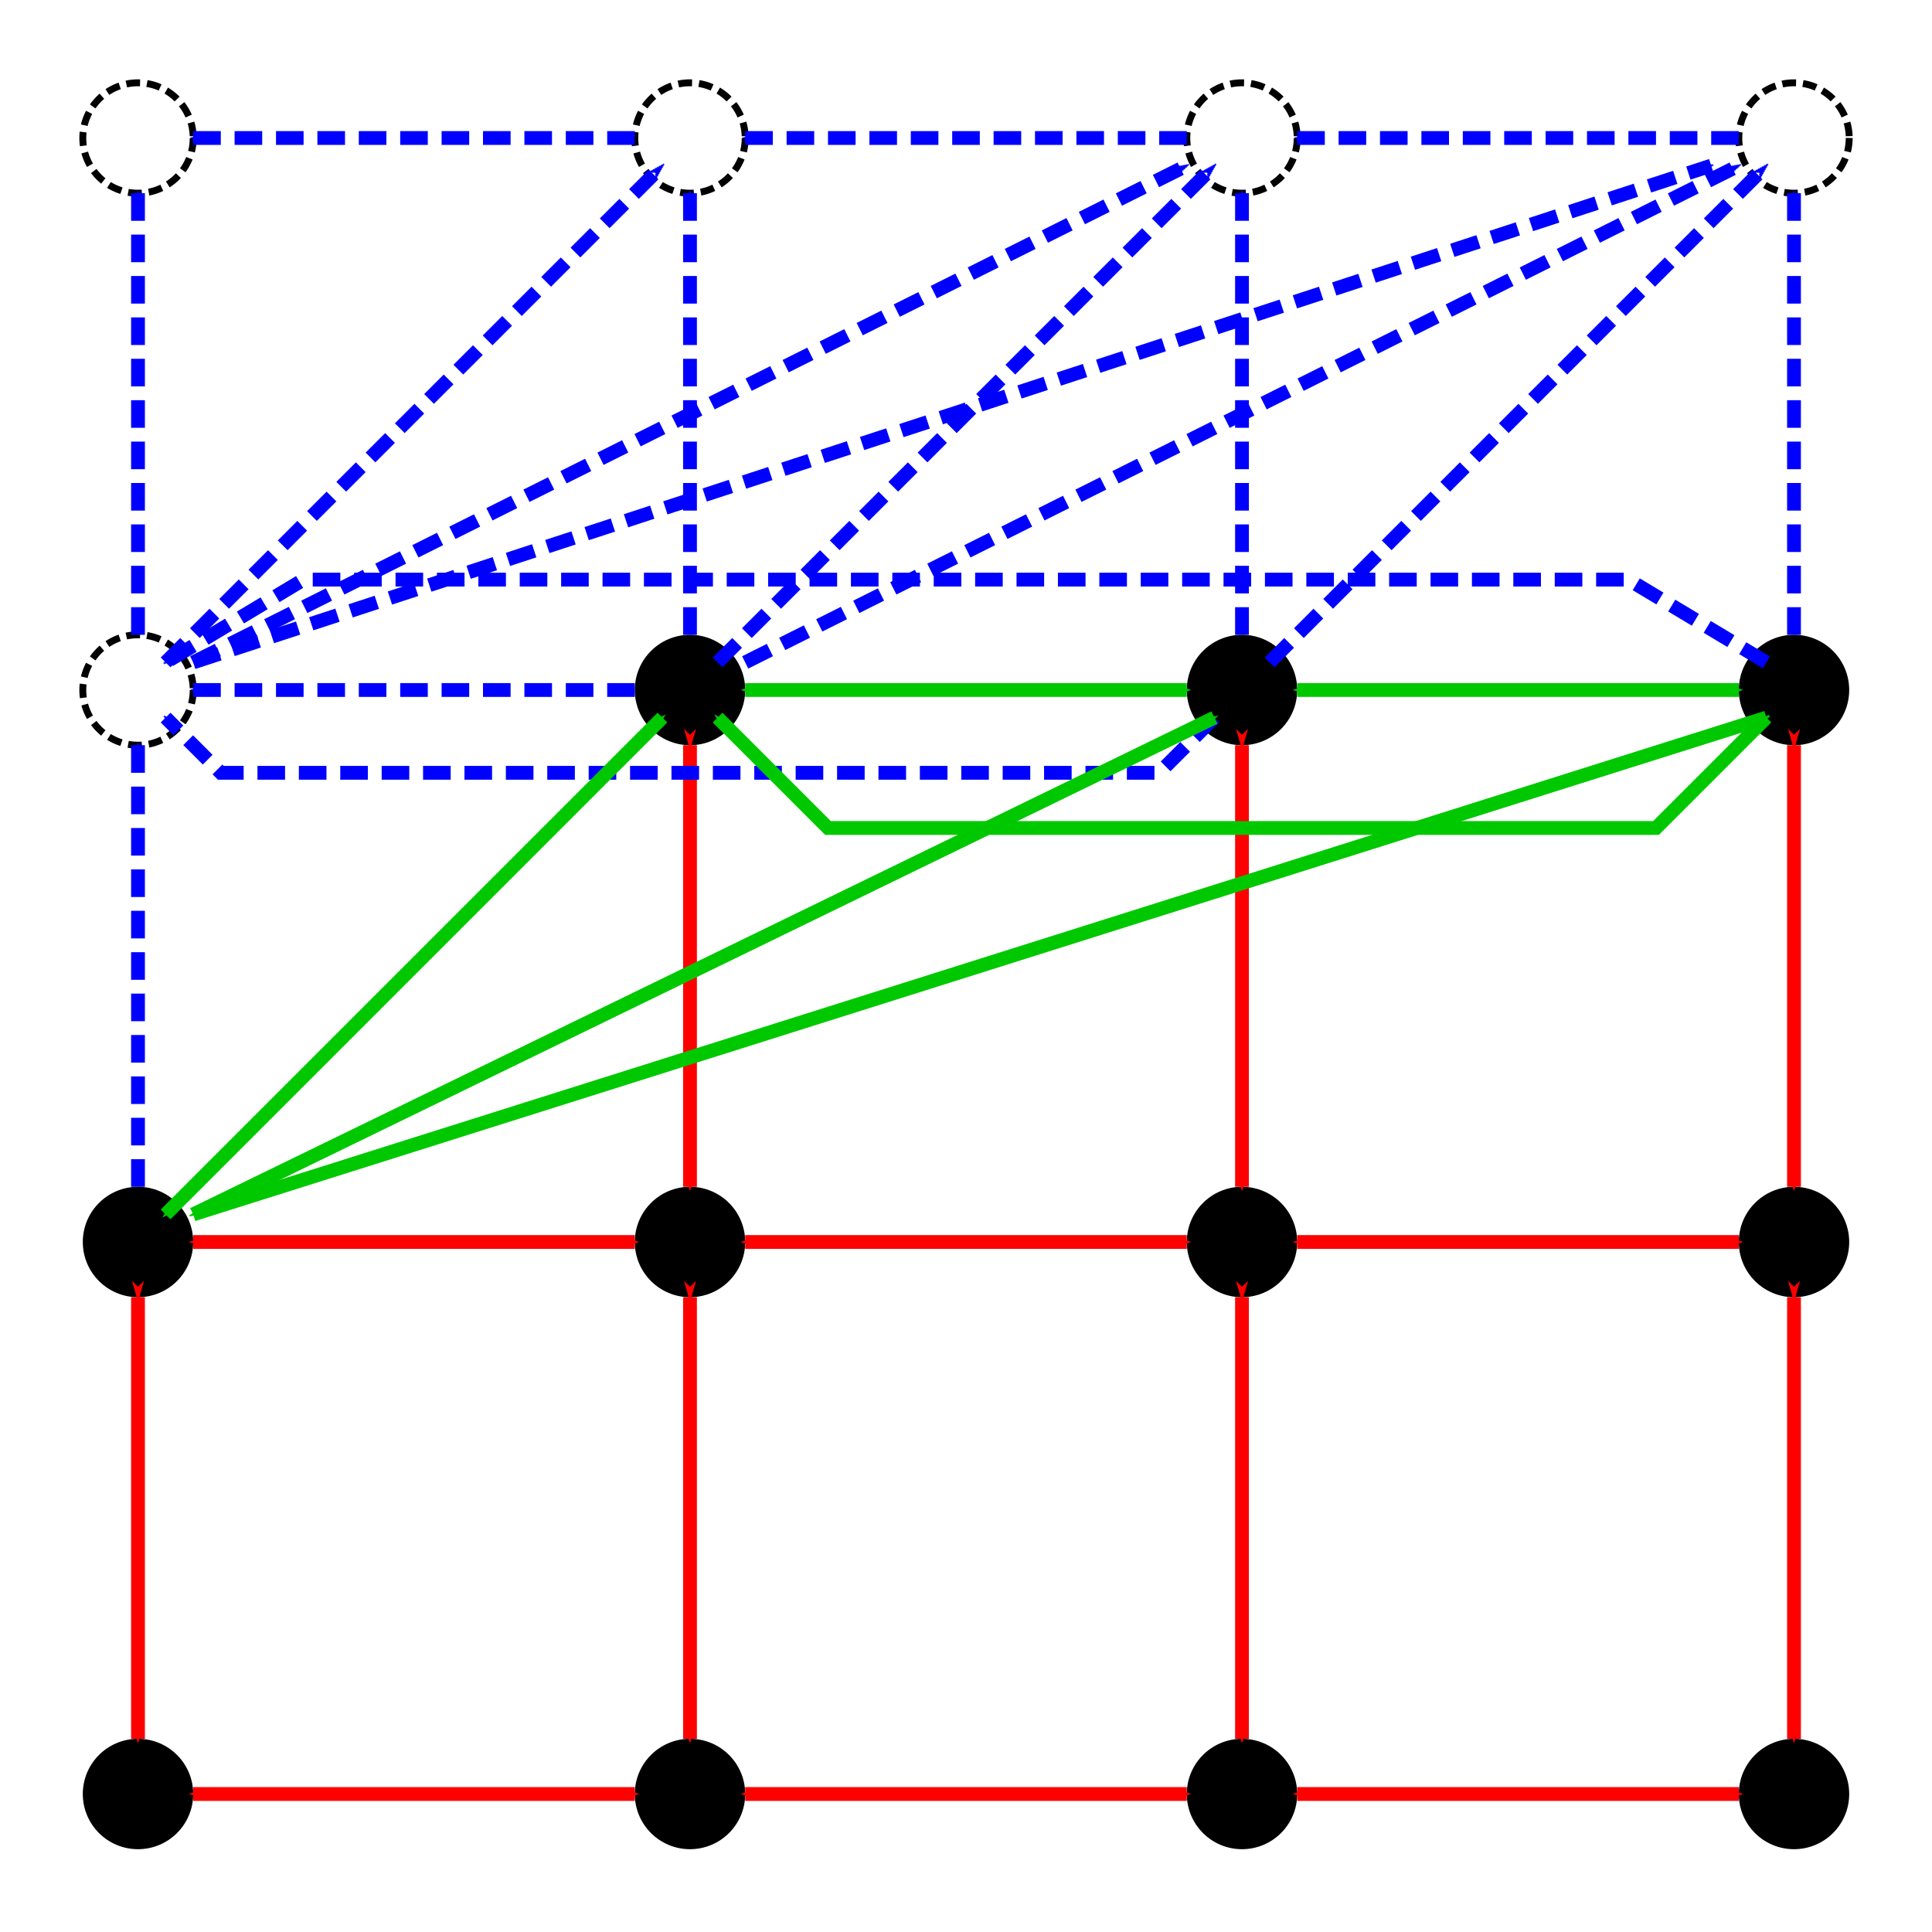 <?xml version="1.0" encoding="UTF-8" standalone="no"?>
<!-- Created with Inkscape (http://www.inkscape.org/) -->

<svg
   xmlns:dc="http://purl.org/dc/elements/1.1/"
   xmlns:cc="http://creativecommons.org/ns#"
   xmlns:rdf="http://www.w3.org/1999/02/22-rdf-syntax-ns#"
   xmlns:svg="http://www.w3.org/2000/svg"
   xmlns="http://www.w3.org/2000/svg"
   xmlns:sodipodi="http://sodipodi.sourceforge.net/DTD/sodipodi-0.dtd"
   xmlns:inkscape="http://www.inkscape.org/namespaces/inkscape"
   width="70mm"
   height="70mm"
   viewBox="0 0 70 70"
   version="1.1"
   id="svg8"
   inkscape:version="0.92.4 (5da689c313, 2019-01-14)"
   sodipodi:docname="example_straight_forwards_elimination_panel_6.svg">
  <defs
     id="defs2">
    <marker
       inkscape:stockid="Arrow1Mstart"
       orient="auto"
       refY="0"
       refX="0"
       id="Arrow1Mstart-502-4-2-7"
       style="overflow:visible"
       inkscape:isstock="true">
      <path
         inkscape:connector-curvature="0"
         id="path926-5-0-6-9"
         d="M 0,0 5,-5 -12.5,0 5,5 Z"
         style="fill:#ff0000;fill-opacity:1;fill-rule:evenodd;stroke:#ff0000;stroke-width:1pt;stroke-opacity:1"
         transform="matrix(0.4,0,0,0.4,4,0)" />
    </marker>
    <marker
       inkscape:stockid="Arrow1Mend"
       orient="auto"
       refY="0"
       refX="0"
       id="marker1280-45-3-6-5"
       style="overflow:visible"
       inkscape:isstock="true">
      <path
         inkscape:connector-curvature="0"
         id="path1278-88-7-2-6"
         d="M 0,0 5,-5 -12.5,0 5,5 Z"
         style="fill:#ff0000;fill-opacity:1;fill-rule:evenodd;stroke:#ff0000;stroke-width:1pt;stroke-opacity:1"
         transform="matrix(-0.4,0,0,-0.4,-4,0)" />
    </marker>
    <marker
       inkscape:stockid="Arrow1Mstart"
       orient="auto"
       refY="0"
       refX="0"
       id="Arrow1Mstart-7-0-5-9-2"
       style="overflow:visible"
       inkscape:isstock="true">
      <path
         inkscape:connector-curvature="0"
         id="path926-4-8-4-5-9"
         d="M 0,0 5,-5 -12.5,0 5,5 Z"
         style="fill:#ff0000;fill-opacity:1;fill-rule:evenodd;stroke:#ff0000;stroke-width:1pt;stroke-opacity:1"
         transform="matrix(0.4,0,0,0.4,4,0)" />
    </marker>
    <marker
       inkscape:stockid="Arrow1Mend"
       orient="auto"
       refY="0"
       refX="0"
       id="marker1280-1-8-0-9-9"
       style="overflow:visible"
       inkscape:isstock="true">
      <path
         inkscape:connector-curvature="0"
         id="path1278-5-9-0-9-6"
         d="M 0,0 5,-5 -12.5,0 5,5 Z"
         style="fill:#ff0000;fill-opacity:1;fill-rule:evenodd;stroke:#ff0000;stroke-width:1pt;stroke-opacity:1"
         transform="matrix(-0.4,0,0,-0.4,-4,0)" />
    </marker>
    <marker
       inkscape:stockid="Arrow1Mstart"
       orient="auto"
       refY="0"
       refX="0"
       id="Arrow1Mstart-9-9-3-3-6"
       style="overflow:visible"
       inkscape:isstock="true">
      <path
         inkscape:connector-curvature="0"
         id="path926-0-2-3-4-4"
         d="M 0,0 5,-5 -12.5,0 5,5 Z"
         style="fill:#ff0000;fill-opacity:1;fill-rule:evenodd;stroke:#ff0000;stroke-width:1pt;stroke-opacity:1"
         transform="matrix(0.4,0,0,0.4,4,0)" />
    </marker>
    <marker
       inkscape:stockid="Arrow1Mend"
       orient="auto"
       refY="0"
       refX="0"
       id="marker1280-9-0-8-1-8"
       style="overflow:visible"
       inkscape:isstock="true">
      <path
         inkscape:connector-curvature="0"
         id="path1278-0-2-4-9-4"
         d="M 0,0 5,-5 -12.5,0 5,5 Z"
         style="fill:#ff0000;fill-opacity:1;fill-rule:evenodd;stroke:#ff0000;stroke-width:1pt;stroke-opacity:1"
         transform="matrix(-0.4,0,0,-0.4,-4,0)" />
    </marker>
    <marker
       inkscape:stockid="Arrow1Mstart"
       orient="auto"
       refY="0"
       refX="0"
       id="Arrow1Mstart-2-0-2-5-2"
       style="overflow:visible"
       inkscape:isstock="true">
      <path
         inkscape:connector-curvature="0"
         id="path926-2-4-1-2-5"
         d="M 0,0 5,-5 -12.5,0 5,5 Z"
         style="fill:#ff0000;fill-opacity:1;fill-rule:evenodd;stroke:#ff0000;stroke-width:1pt;stroke-opacity:1"
         transform="matrix(0.4,0,0,0.4,4,0)" />
    </marker>
    <marker
       inkscape:stockid="Arrow1Mend"
       orient="auto"
       refY="0"
       refX="0"
       id="marker1280-5-7-9-7-6"
       style="overflow:visible"
       inkscape:isstock="true">
      <path
         inkscape:connector-curvature="0"
         id="path1278-2-2-1-2-0"
         d="M 0,0 5,-5 -12.5,0 5,5 Z"
         style="fill:#ff0000;fill-opacity:1;fill-rule:evenodd;stroke:#ff0000;stroke-width:1pt;stroke-opacity:1"
         transform="matrix(-0.4,0,0,-0.4,-4,0)" />
    </marker>
    <marker
       inkscape:stockid="Arrow1Mstart"
       orient="auto"
       refY="0"
       refX="0"
       id="Arrow1Mstart-74-9-2-5-1"
       style="overflow:visible"
       inkscape:isstock="true">
      <path
         inkscape:connector-curvature="0"
         id="path926-8-4-0-1-4"
         d="M 0,0 5,-5 -12.5,0 5,5 Z"
         style="fill:#ff0000;fill-opacity:1;fill-rule:evenodd;stroke:#ff0000;stroke-width:1pt;stroke-opacity:1"
         transform="matrix(0.4,0,0,0.4,4,0)" />
    </marker>
    <marker
       inkscape:stockid="Arrow1Mend"
       orient="auto"
       refY="0"
       refX="0"
       id="marker1280-7-5-2-8-9"
       style="overflow:visible"
       inkscape:isstock="true">
      <path
         inkscape:connector-curvature="0"
         id="path1278-8-6-8-7-8"
         d="M 0,0 5,-5 -12.5,0 5,5 Z"
         style="fill:#ff0000;fill-opacity:1;fill-rule:evenodd;stroke:#ff0000;stroke-width:1pt;stroke-opacity:1"
         transform="matrix(-0.4,0,0,-0.4,-4,0)" />
    </marker>
    <marker
       inkscape:stockid="Arrow1Mstart"
       orient="auto"
       refY="0"
       refX="0"
       id="Arrow1Mstart-21-3-8-0-6"
       style="overflow:visible"
       inkscape:isstock="true">
      <path
         inkscape:connector-curvature="0"
         id="path926-6-8-4-2-9"
         d="M 0,0 5,-5 -12.5,0 5,5 Z"
         style="fill:#ff0000;fill-opacity:1;fill-rule:evenodd;stroke:#ff0000;stroke-width:1pt;stroke-opacity:1"
         transform="matrix(0.4,0,0,0.4,4,0)" />
    </marker>
    <marker
       inkscape:stockid="Arrow1Mend"
       orient="auto"
       refY="0"
       refX="0"
       id="marker1280-4-2-5-7-6"
       style="overflow:visible"
       inkscape:isstock="true">
      <path
         inkscape:connector-curvature="0"
         id="path1278-03-1-2-9-5"
         d="M 0,0 5,-5 -12.5,0 5,5 Z"
         style="fill:#ff0000;fill-opacity:1;fill-rule:evenodd;stroke:#ff0000;stroke-width:1pt;stroke-opacity:1"
         transform="matrix(-0.4,0,0,-0.4,-4,0)" />
    </marker>
    <marker
       inkscape:stockid="Arrow1Mstart"
       orient="auto"
       refY="0"
       refX="0"
       id="Arrow1Mstart-0-7-3-6-7"
       style="overflow:visible"
       inkscape:isstock="true">
      <path
         inkscape:connector-curvature="0"
         id="path926-09-1-5-2-47"
         d="M 0,0 5,-5 -12.5,0 5,5 Z"
         style="fill:#00c800;fill-opacity:1;fill-rule:evenodd;stroke:#00c800;stroke-width:1pt;stroke-opacity:1"
         transform="matrix(0.4,0,0,0.4,4,0)" />
    </marker>
    <marker
       inkscape:stockid="Arrow1Mend"
       orient="auto"
       refY="0"
       refX="0"
       id="marker1280-98-0-7-44-1"
       style="overflow:visible"
       inkscape:isstock="true">
      <path
         inkscape:connector-curvature="0"
         id="path1278-032-2-1-5-4"
         d="M 0,0 5,-5 -12.5,0 5,5 Z"
         style="fill:#0000ff;fill-opacity:1;fill-rule:evenodd;stroke:#0000ff;stroke-width:1pt;stroke-opacity:1"
         transform="matrix(-0.4,0,0,-0.4,-4,0)" />
    </marker>
    <marker
       inkscape:stockid="Arrow1Mstart"
       orient="auto"
       refY="0"
       refX="0"
       id="Arrow1Mstart-1-5-2-9-2"
       style="overflow:visible"
       inkscape:isstock="true">
      <path
         inkscape:connector-curvature="0"
         id="path926-81-4-3-6-2"
         d="M 0,0 5,-5 -12.5,0 5,5 Z"
         style="fill:#00c800;fill-opacity:1;fill-rule:evenodd;stroke:#00c800;stroke-width:1pt;stroke-opacity:1"
         transform="matrix(0.4,0,0,0.4,4,0)" />
    </marker>
    <marker
       inkscape:stockid="Arrow1Mend"
       orient="auto"
       refY="0"
       refX="0"
       id="marker1280-43-5-9-1-3"
       style="overflow:visible"
       inkscape:isstock="true">
      <path
         inkscape:connector-curvature="0"
         id="path1278-54-3-2-1-3"
         d="M 0,0 5,-5 -12.5,0 5,5 Z"
         style="fill:#00c800;fill-opacity:1;fill-rule:evenodd;stroke:#00c800;stroke-width:1pt;stroke-opacity:1"
         transform="matrix(-0.4,0,0,-0.4,-4,0)" />
    </marker>
    <marker
       inkscape:stockid="Arrow1Mstart"
       orient="auto"
       refY="0"
       refX="0"
       id="Arrow1Mstart-5-4-4-2-9"
       style="overflow:visible"
       inkscape:isstock="true">
      <path
         inkscape:connector-curvature="0"
         id="path926-48-9-1-9-3"
         d="M 0,0 5,-5 -12.5,0 5,5 Z"
         style="fill:#00c800;fill-opacity:1;fill-rule:evenodd;stroke:#00c800;stroke-width:1pt;stroke-opacity:1"
         transform="matrix(0.4,0,0,0.4,4,0)" />
    </marker>
    <marker
       inkscape:stockid="Arrow1Mend"
       orient="auto"
       refY="0"
       refX="0"
       id="marker1280-0-9-1-7-7"
       style="overflow:visible"
       inkscape:isstock="true">
      <path
         inkscape:connector-curvature="0"
         id="path1278-09-5-5-1-1"
         d="M 0,0 5,-5 -12.5,0 5,5 Z"
         style="fill:#00c800;fill-opacity:1;fill-rule:evenodd;stroke:#00c800;stroke-width:1pt;stroke-opacity:1"
         transform="matrix(-0.4,0,0,-0.4,-4,0)" />
    </marker>
    <marker
       inkscape:stockid="Arrow1Mend"
       orient="auto"
       refY="0"
       refX="0"
       id="marker10247-2-8-2"
       style="overflow:visible"
       inkscape:isstock="true">
      <path
         inkscape:connector-curvature="0"
         id="path10245-0-4-2"
         d="M 0,0 5,-5 -12.5,0 5,5 Z"
         style="fill:#0000ff;fill-opacity:1;fill-rule:evenodd;stroke:#0000ff;stroke-width:1pt;stroke-opacity:1"
         transform="matrix(-0.4,0,0,-0.4,-4,0)" />
    </marker>
    <marker
       inkscape:stockid="Arrow1Mend"
       orient="auto"
       refY="0"
       refX="0"
       id="marker1280-41-4-9-0-0"
       style="overflow:visible"
       inkscape:isstock="true">
      <path
         inkscape:connector-curvature="0"
         id="path1278-86-4-0-4-3"
         d="M 0,0 5,-5 -12.5,0 5,5 Z"
         style="fill:#0000ff;fill-opacity:1;fill-rule:evenodd;stroke:#0000ff;stroke-width:1pt;stroke-opacity:1"
         transform="matrix(-0.4,0,0,-0.4,-4,0)" />
    </marker>
    <marker
       inkscape:stockid="Arrow1Mend"
       orient="auto"
       refY="0"
       refX="0"
       id="marker1280-90-8-1-5-7"
       style="overflow:visible"
       inkscape:isstock="true">
      <path
         inkscape:connector-curvature="0"
         id="path1278-27-5-7-3-7"
         d="M 0,0 5,-5 -12.5,0 5,5 Z"
         style="fill:#0000ff;fill-opacity:1;fill-rule:evenodd;stroke:#0000ff;stroke-width:1pt;stroke-opacity:1"
         transform="matrix(-0.4,0,0,-0.4,-4,0)" />
    </marker>
    <marker
       inkscape:stockid="Arrow1Mstart"
       orient="auto"
       refY="0"
       refX="0"
       id="Arrow1Mstart-97-19-6-8-2"
       style="overflow:visible"
       inkscape:isstock="true">
      <path
         inkscape:connector-curvature="0"
         id="path926-24-783-7-6-8"
         d="M 0,0 5,-5 -12.5,0 5,5 Z"
         style="fill:#ff0000;fill-opacity:1;fill-rule:evenodd;stroke:#ff0000;stroke-width:1pt;stroke-opacity:1"
         transform="matrix(0.4,0,0,0.4,4,0)" />
    </marker>
    <marker
       inkscape:stockid="Arrow1Mend"
       orient="auto"
       refY="0"
       refX="0"
       id="marker1280-8-442-6-4-1"
       style="overflow:visible"
       inkscape:isstock="true">
      <path
         inkscape:connector-curvature="0"
         id="path1278-4-85-6-2-8"
         d="M 0,0 5,-5 -12.5,0 5,5 Z"
         style="fill:#ff0000;fill-opacity:1;fill-rule:evenodd;stroke:#ff0000;stroke-width:1pt;stroke-opacity:1"
         transform="matrix(-0.4,0,0,-0.4,-4,0)" />
    </marker>
    <marker
       inkscape:stockid="Arrow1Mstart"
       orient="auto"
       refY="0"
       refX="0"
       id="Arrow1Mstart-97-4-1-0-5-6"
       style="overflow:visible"
       inkscape:isstock="true">
      <path
         inkscape:connector-curvature="0"
         id="path926-24-3-5-5-7-3"
         d="M 0,0 5,-5 -12.5,0 5,5 Z"
         style="fill:#ff0000;fill-opacity:1;fill-rule:evenodd;stroke:#ff0000;stroke-width:1pt;stroke-opacity:1"
         transform="matrix(0.4,0,0,0.4,4,0)" />
    </marker>
    <marker
       inkscape:stockid="Arrow1Mend"
       orient="auto"
       refY="0"
       refX="0"
       id="marker1280-8-1-9-6-2-7"
       style="overflow:visible"
       inkscape:isstock="true">
      <path
         inkscape:connector-curvature="0"
         id="path1278-4-1-5-1-8-4"
         d="M 0,0 5,-5 -12.5,0 5,5 Z"
         style="fill:#ff0000;fill-opacity:1;fill-rule:evenodd;stroke:#ff0000;stroke-width:1pt;stroke-opacity:1"
         transform="matrix(-0.4,0,0,-0.4,-4,0)" />
    </marker>
    <marker
       inkscape:stockid="Arrow1Mstart"
       orient="auto"
       refY="0"
       refX="0"
       id="Arrow1Mstart-97-0-0-2-9-1"
       style="overflow:visible"
       inkscape:isstock="true">
      <path
         inkscape:connector-curvature="0"
         id="path926-24-8-0-9-7-6"
         d="M 0,0 5,-5 -12.5,0 5,5 Z"
         style="fill:#ff0000;fill-opacity:1;fill-rule:evenodd;stroke:#ff0000;stroke-width:1pt;stroke-opacity:1"
         transform="matrix(0.4,0,0,0.4,4,0)" />
    </marker>
    <marker
       inkscape:stockid="Arrow1Mend"
       orient="auto"
       refY="0"
       refX="0"
       id="marker1280-8-0-1-0-1-1"
       style="overflow:visible"
       inkscape:isstock="true">
      <path
         inkscape:connector-curvature="0"
         id="path1278-4-8-7-5-3-8"
         d="M 0,0 5,-5 -12.5,0 5,5 Z"
         style="fill:#ff0000;fill-opacity:1;fill-rule:evenodd;stroke:#ff0000;stroke-width:1pt;stroke-opacity:1"
         transform="matrix(-0.4,0,0,-0.4,-4,0)" />
    </marker>
    <marker
       inkscape:stockid="Arrow1Mstart"
       orient="auto"
       refY="0"
       refX="0"
       id="Arrow1Mstart-97-6-5-7-0-6"
       style="overflow:visible"
       inkscape:isstock="true">
      <path
         inkscape:connector-curvature="0"
         id="path926-24-4-9-4-5-1"
         d="M 0,0 5,-5 -12.5,0 5,5 Z"
         style="fill:#ff0000;fill-opacity:1;fill-rule:evenodd;stroke:#ff0000;stroke-width:1pt;stroke-opacity:1"
         transform="matrix(0.4,0,0,0.4,4,0)" />
    </marker>
    <marker
       inkscape:stockid="Arrow1Mend"
       orient="auto"
       refY="0"
       refX="0"
       id="marker1280-8-9-3-6-6-1"
       style="overflow:visible"
       inkscape:isstock="true">
      <path
         inkscape:connector-curvature="0"
         id="path1278-4-3-9-5-6-3"
         d="M 0,0 5,-5 -12.5,0 5,5 Z"
         style="fill:#ff0000;fill-opacity:1;fill-rule:evenodd;stroke:#ff0000;stroke-width:1pt;stroke-opacity:1"
         transform="matrix(-0.4,0,0,-0.4,-4,0)" />
    </marker>
    <marker
       inkscape:stockid="Arrow1Mstart"
       orient="auto"
       refY="0"
       refX="0"
       id="Arrow1Mstart-97-46-0-6-0-5"
       style="overflow:visible"
       inkscape:isstock="true">
      <path
         inkscape:connector-curvature="0"
         id="path926-24-47-5-2-0-1"
         d="M 0,0 5,-5 -12.5,0 5,5 Z"
         style="fill:#ff0000;fill-opacity:1;fill-rule:evenodd;stroke:#ff0000;stroke-width:1pt;stroke-opacity:1"
         transform="matrix(0.4,0,0,0.4,4,0)" />
    </marker>
    <marker
       inkscape:stockid="Arrow1Mend"
       orient="auto"
       refY="0"
       refX="0"
       id="marker1280-8-18-0-7-2-1"
       style="overflow:visible"
       inkscape:isstock="true">
      <path
         inkscape:connector-curvature="0"
         id="path1278-4-0-5-0-5-5"
         d="M 0,0 5,-5 -12.5,0 5,5 Z"
         style="fill:#0000ff;fill-opacity:1;fill-rule:evenodd;stroke:#0000ff;stroke-width:1pt;stroke-opacity:1"
         transform="matrix(-0.4,0,0,-0.4,-4,0)" />
    </marker>
    <marker
       inkscape:stockid="Arrow1Mstart"
       orient="auto"
       refY="0"
       refX="0"
       id="Arrow1Mstart-97-3-5-1-1-3"
       style="overflow:visible"
       inkscape:isstock="true">
      <path
         inkscape:connector-curvature="0"
         id="path926-24-2-1-1-2-9"
         d="M 0,0 5,-5 -12.5,0 5,5 Z"
         style="fill:#ff0000;fill-opacity:1;fill-rule:evenodd;stroke:#ff0000;stroke-width:1pt;stroke-opacity:1"
         transform="matrix(0.4,0,0,0.4,4,0)" />
    </marker>
    <marker
       inkscape:stockid="Arrow1Mend"
       orient="auto"
       refY="0"
       refX="0"
       id="marker1280-8-6-9-6-9-1"
       style="overflow:visible"
       inkscape:isstock="true">
      <path
         inkscape:connector-curvature="0"
         id="path1278-4-05-4-2-8-9"
         d="M 0,0 5,-5 -12.5,0 5,5 Z"
         style="fill:#ff0000;fill-opacity:1;fill-rule:evenodd;stroke:#ff0000;stroke-width:1pt;stroke-opacity:1"
         transform="matrix(-0.4,0,0,-0.4,-4,0)" />
    </marker>
    <marker
       inkscape:stockid="Arrow1Mstart"
       orient="auto"
       refY="0"
       refX="0"
       id="Arrow1Mstart-97-2-9-7-3-2"
       style="overflow:visible"
       inkscape:isstock="true">
      <path
         inkscape:connector-curvature="0"
         id="path926-24-7-4-1-5-5"
         d="M 0,0 5,-5 -12.5,0 5,5 Z"
         style="fill:#ff0000;fill-opacity:1;fill-rule:evenodd;stroke:#ff0000;stroke-width:1pt;stroke-opacity:1"
         transform="matrix(0.4,0,0,0.4,4,0)" />
    </marker>
    <marker
       inkscape:stockid="Arrow1Mend"
       orient="auto"
       refY="0"
       refX="0"
       id="marker1280-8-4-3-4-6-4"
       style="overflow:visible"
       inkscape:isstock="true">
      <path
         inkscape:connector-curvature="0"
         id="path1278-4-2-8-5-6-1"
         d="M 0,0 5,-5 -12.5,0 5,5 Z"
         style="fill:#ff0000;fill-opacity:1;fill-rule:evenodd;stroke:#ff0000;stroke-width:1pt;stroke-opacity:1"
         transform="matrix(-0.4,0,0,-0.4,-4,0)" />
    </marker>
    <marker
       inkscape:stockid="Arrow1Mstart"
       orient="auto"
       refY="0"
       refX="0"
       id="Arrow1Mstart-97-1-4-0-7-7"
       style="overflow:visible"
       inkscape:isstock="true">
      <path
         inkscape:connector-curvature="0"
         id="path926-24-5-2-4-2-6"
         d="M 0,0 5,-5 -12.5,0 5,5 Z"
         style="fill:#ff0000;fill-opacity:1;fill-rule:evenodd;stroke:#ff0000;stroke-width:1pt;stroke-opacity:1"
         transform="matrix(0.4,0,0,0.4,4,0)" />
    </marker>
    <marker
       inkscape:stockid="Arrow1Mend"
       orient="auto"
       refY="0"
       refX="0"
       id="marker1280-8-48-2-1-7-9"
       style="overflow:visible"
       inkscape:isstock="true">
      <path
         inkscape:connector-curvature="0"
         id="path1278-4-13-9-1-8-5"
         d="M 0,0 5,-5 -12.5,0 5,5 Z"
         style="fill:#ff0000;fill-opacity:1;fill-rule:evenodd;stroke:#ff0000;stroke-width:1pt;stroke-opacity:1"
         transform="matrix(-0.4,0,0,-0.4,-4,0)" />
    </marker>
    <marker
       inkscape:stockid="Arrow1Mend"
       orient="auto"
       refY="0"
       refX="0"
       id="marker1280-8-186-2-4-5-8"
       style="overflow:visible"
       inkscape:isstock="true">
      <path
         inkscape:connector-curvature="0"
         id="path1278-4-5-6-8-4-6"
         d="M 0,0 5,-5 -12.5,0 5,5 Z"
         style="fill:#0000ff;fill-opacity:1;fill-rule:evenodd;stroke:#0000ff;stroke-width:1pt;stroke-opacity:1"
         transform="matrix(-0.4,0,0,-0.4,-4,0)" />
    </marker>
    <marker
       inkscape:stockid="Arrow1Mend"
       orient="auto"
       refY="0"
       refX="0"
       id="marker1280-8-44-8-1-1-2"
       style="overflow:visible"
       inkscape:isstock="true">
      <path
         inkscape:connector-curvature="0"
         id="path1278-4-4-1-6-6-9"
         d="M 0,0 5,-5 -12.5,0 5,5 Z"
         style="fill:#0100ff;fill-opacity:1;fill-rule:evenodd;stroke:#0100ff;stroke-width:1pt;stroke-opacity:1"
         transform="matrix(-0.4,0,0,-0.4,-4,0)" />
    </marker>
    <marker
       inkscape:stockid="Arrow1Mend"
       orient="auto"
       refY="0"
       refX="0"
       id="marker1280-8-15-1-9-4-1"
       style="overflow:visible"
       inkscape:isstock="true">
      <path
         inkscape:connector-curvature="0"
         id="path1278-4-130-5-2-0-6"
         d="M 0,0 5,-5 -12.5,0 5,5 Z"
         style="fill:#0000ff;fill-opacity:1;fill-rule:evenodd;stroke:#0000ff;stroke-width:1pt;stroke-opacity:1"
         transform="matrix(-0.4,0,0,-0.4,-4,0)" />
    </marker>
    <marker
       inkscape:isstock="true"
       style="overflow:visible"
       id="marker9589-8-5-2"
       refX="0"
       refY="0"
       orient="auto"
       inkscape:stockid="Arrow1Mend"
       inkscape:collect="always">
      <path
         inkscape:connector-curvature="0"
         transform="matrix(-0.4,0,0,-0.4,-4,0)"
         style="fill:#0000ff;fill-opacity:1;fill-rule:evenodd;stroke:#0000ff;stroke-width:1pt;stroke-opacity:1"
         d="M 0,0 5,-5 -12.5,0 5,5 Z"
         id="path9587-5-4-9" />
    </marker>
    <marker
       inkscape:stockid="Arrow1Mend"
       orient="auto"
       refY="0"
       refX="0"
       id="Arrow1Mend-6-9-5"
       style="overflow:visible"
       inkscape:isstock="true">
      <path
         inkscape:connector-curvature="0"
         id="path929-3-8-2"
         d="M 0,0 5,-5 -12.5,0 5,5 Z"
         style="fill:#0000ff;fill-opacity:1;fill-rule:evenodd;stroke:#0000ff;stroke-width:1pt;stroke-opacity:1"
         transform="matrix(-0.4,0,0,-0.4,-4,0)" />
    </marker>
    <marker
       inkscape:stockid="Arrow1Mend"
       orient="auto"
       refY="0"
       refX="0"
       id="marker1280-98-0-7-4-8-4"
       style="overflow:visible"
       inkscape:isstock="true">
      <path
         inkscape:connector-curvature="0"
         id="path1278-032-2-1-4-2-3"
         d="M 0,0 5,-5 -12.5,0 5,5 Z"
         style="fill:#0000ff;fill-opacity:1;fill-rule:evenodd;stroke:#0000ff;stroke-width:1pt;stroke-opacity:1"
         transform="matrix(-0.4,0,0,-0.4,-4,0)" />
    </marker>
    <marker
       inkscape:stockid="Arrow1Mend"
       orient="auto"
       refY="0"
       refX="0"
       id="marker1280-98-0-7-47-2-3"
       style="overflow:visible"
       inkscape:isstock="true">
      <path
         inkscape:connector-curvature="0"
         id="path1278-032-2-1-2-6-7"
         d="M 0,0 5,-5 -12.5,0 5,5 Z"
         style="fill:#0000ff;fill-opacity:1;fill-rule:evenodd;stroke:#0000ff;stroke-width:1pt;stroke-opacity:1"
         transform="matrix(-0.4,0,0,-0.4,-4,0)" />
    </marker>
    <marker
       inkscape:stockid="Arrow1Mend"
       orient="auto"
       refY="0"
       refX="0"
       id="marker1280-98-0-7-44-8-1"
       style="overflow:visible"
       inkscape:isstock="true">
      <path
         inkscape:connector-curvature="0"
         id="path1278-032-2-1-5-7-9"
         d="M 0,0 5,-5 -12.5,0 5,5 Z"
         style="fill:#0000ff;fill-opacity:1;fill-rule:evenodd;stroke:#0000ff;stroke-width:1pt;stroke-opacity:1"
         transform="matrix(-0.4,0,0,-0.4,-4,0)" />
    </marker>
    <marker
       inkscape:stockid="Arrow1Mend"
       orient="auto"
       refY="0"
       refX="0"
       id="marker1280-98-0-7-44-4-6"
       style="overflow:visible"
       inkscape:isstock="true">
      <path
         inkscape:connector-curvature="0"
         id="path1278-032-2-1-5-2-4"
         d="M 0,0 5,-5 -12.5,0 5,5 Z"
         style="fill:#0000ff;fill-opacity:1;fill-rule:evenodd;stroke:#0000ff;stroke-width:1pt;stroke-opacity:1"
         transform="matrix(-0.4,0,0,-0.4,-4,0)" />
    </marker>
    <marker
       inkscape:stockid="Arrow1Mend"
       orient="auto"
       refY="0"
       refX="0"
       id="marker1280-98-0-7-44-4-0-1"
       style="overflow:visible"
       inkscape:isstock="true">
      <path
         inkscape:connector-curvature="0"
         id="path1278-032-2-1-5-2-8-5"
         d="M 0,0 5,-5 -12.5,0 5,5 Z"
         style="fill:#0000ff;fill-opacity:1;fill-rule:evenodd;stroke:#0000ff;stroke-width:1pt;stroke-opacity:1"
         transform="matrix(-0.4,0,0,-0.4,-4,0)" />
    </marker>
    <marker
       inkscape:stockid="Arrow1Mstart"
       orient="auto"
       refY="0"
       refX="0"
       id="Arrow1Mstart-0-7-3-6-4-0-7"
       style="overflow:visible"
       inkscape:isstock="true">
      <path
         inkscape:connector-curvature="0"
         id="path926-09-1-5-2-4-5-3"
         d="M 0,0 5,-5 -12.5,0 5,5 Z"
         style="fill:#0000ff;fill-opacity:1;fill-rule:evenodd;stroke:#0000ff;stroke-width:1pt;stroke-opacity:1"
         transform="matrix(0.4,0,0,0.4,4,0)" />
    </marker>
    <marker
       inkscape:stockid="Arrow1Mend"
       orient="auto"
       refY="0"
       refX="0"
       id="marker1280-98-0-7-44-4-3-9"
       style="overflow:visible"
       inkscape:isstock="true">
      <path
         inkscape:connector-curvature="0"
         id="path1278-032-2-1-5-2-0-2"
         d="M 0,0 5,-5 -12.5,0 5,5 Z"
         style="fill:#0000ff;fill-opacity:1;fill-rule:evenodd;stroke:#0000ff;stroke-width:1pt;stroke-opacity:1"
         transform="matrix(-0.4,0,0,-0.4,-4,0)" />
    </marker>
    <marker
       inkscape:stockid="Arrow1Mstart"
       orient="auto"
       refY="0"
       refX="0"
       id="Arrow1Mstart-0-7-3-6-4-0-7-4"
       style="overflow:visible"
       inkscape:isstock="true">
      <path
         inkscape:connector-curvature="0"
         id="path926-09-1-5-2-4-5-3-9"
         d="M 0,0 5,-5 -12.5,0 5,5 Z"
         style="fill:#00c800;fill-opacity:1;fill-rule:evenodd;stroke:#00c800;stroke-width:1pt;stroke-opacity:1"
         transform="matrix(0.4,0,0,0.4,4,0)" />
    </marker>
    <marker
       inkscape:stockid="Arrow1Mend"
       orient="auto"
       refY="0"
       refX="0"
       id="marker1280-98-0-7-44-4-3-9-3"
       style="overflow:visible"
       inkscape:isstock="true">
      <path
         inkscape:connector-curvature="0"
         id="path1278-032-2-1-5-2-0-2-8"
         d="M 0,0 5,-5 -12.5,0 5,5 Z"
         style="fill:#00c800;fill-opacity:1;fill-rule:evenodd;stroke:#00c800;stroke-width:1pt;stroke-opacity:1"
         transform="matrix(-0.4,0,0,-0.4,-4,0)" />
    </marker>
    <marker
       inkscape:stockid="Arrow1Mstart"
       orient="auto"
       refY="0"
       refX="0"
       id="Arrow1Mstart-0-7-3-6-4-0-7-1"
       style="overflow:visible"
       inkscape:isstock="true">
      <path
         inkscape:connector-curvature="0"
         id="path926-09-1-5-2-4-5-3-7"
         d="M 0,0 5,-5 -12.5,0 5,5 Z"
         style="fill:#00c800;fill-opacity:1;fill-rule:evenodd;stroke:#00c800;stroke-width:1pt;stroke-opacity:1"
         transform="matrix(0.4,0,0,0.4,4,0)" />
    </marker>
    <marker
       inkscape:stockid="Arrow1Mend"
       orient="auto"
       refY="0"
       refX="0"
       id="marker1280-98-0-7-44-4-3-9-5"
       style="overflow:visible"
       inkscape:isstock="true">
      <path
         inkscape:connector-curvature="0"
         id="path1278-032-2-1-5-2-0-2-7"
         d="M 0,0 5,-5 -12.5,0 5,5 Z"
         style="fill:#0000ff;fill-opacity:1;fill-rule:evenodd;stroke:#0000ff;stroke-width:1pt;stroke-opacity:1"
         transform="matrix(-0.4,0,0,-0.4,-4,0)" />
    </marker>
    <marker
       inkscape:stockid="Arrow1Mstart"
       orient="auto"
       refY="0"
       refX="0"
       id="Arrow1Mstart-1-5-2-9-2-8"
       style="overflow:visible"
       inkscape:isstock="true">
      <path
         inkscape:connector-curvature="0"
         id="path926-81-4-3-6-2-7"
         d="M 0,0 5,-5 -12.5,0 5,5 Z"
         style="fill:#00c800;fill-opacity:1;fill-rule:evenodd;stroke:#00c800;stroke-width:1pt;stroke-opacity:1"
         transform="matrix(0.4,0,0,0.4,4,0)" />
    </marker>
    <marker
       inkscape:stockid="Arrow1Mend"
       orient="auto"
       refY="0"
       refX="0"
       id="marker1280-43-5-9-1-3-9"
       style="overflow:visible"
       inkscape:isstock="true">
      <path
         inkscape:connector-curvature="0"
         id="path1278-54-3-2-1-3-0"
         d="M 0,0 5,-5 -12.5,0 5,5 Z"
         style="fill:#00c800;fill-opacity:1;fill-rule:evenodd;stroke:#00c800;stroke-width:1pt;stroke-opacity:1"
         transform="matrix(-0.4,0,0,-0.4,-4,0)" />
    </marker>
    <marker
       inkscape:stockid="Arrow1Mstart"
       orient="auto"
       refY="0"
       refX="0"
       id="Arrow1Mstart-1-5-2-9-2-4"
       style="overflow:visible"
       inkscape:isstock="true">
      <path
         inkscape:connector-curvature="0"
         id="path926-81-4-3-6-2-6"
         d="M 0,0 5,-5 -12.5,0 5,5 Z"
         style="fill:#00c800;fill-opacity:1;fill-rule:evenodd;stroke:#00c800;stroke-width:1pt;stroke-opacity:1"
         transform="matrix(0.4,0,0,0.4,4,0)" />
    </marker>
    <marker
       inkscape:stockid="Arrow1Mend"
       orient="auto"
       refY="0"
       refX="0"
       id="marker1280-43-5-9-1-3-0"
       style="overflow:visible"
       inkscape:isstock="true">
      <path
         inkscape:connector-curvature="0"
         id="path1278-54-3-2-1-3-5"
         d="M 0,0 5,-5 -12.5,0 5,5 Z"
         style="fill:#00c800;fill-opacity:1;fill-rule:evenodd;stroke:#00c800;stroke-width:1pt;stroke-opacity:1"
         transform="matrix(-0.4,0,0,-0.4,-4,0)" />
    </marker>
    <marker
       inkscape:stockid="Arrow1Mstart"
       orient="auto"
       refY="0"
       refX="0"
       id="Arrow1Mstart-1-5-2-9-2-7"
       style="overflow:visible"
       inkscape:isstock="true">
      <path
         inkscape:connector-curvature="0"
         id="path926-81-4-3-6-2-79"
         d="M 0,0 5,-5 -12.5,0 5,5 Z"
         style="fill:#00c800;fill-opacity:1;fill-rule:evenodd;stroke:#00c800;stroke-width:1pt;stroke-opacity:1"
         transform="matrix(0.4,0,0,0.4,4,0)" />
    </marker>
    <marker
       inkscape:stockid="Arrow1Mend"
       orient="auto"
       refY="0"
       refX="0"
       id="marker1280-43-5-9-1-3-2"
       style="overflow:visible"
       inkscape:isstock="true">
      <path
         inkscape:connector-curvature="0"
         id="path1278-54-3-2-1-3-2"
         d="M 0,0 5,-5 -12.5,0 5,5 Z"
         style="fill:#00c800;fill-opacity:1;fill-rule:evenodd;stroke:#00c800;stroke-width:1pt;stroke-opacity:1"
         transform="matrix(-0.4,0,0,-0.4,-4,0)" />
    </marker>
  </defs>
  <sodipodi:namedview
     id="base"
     pagecolor="#ffffff"
     bordercolor="#666666"
     borderopacity="1.0"
     inkscape:pageopacity="0.0"
     inkscape:pageshadow="2"
     inkscape:zoom="1.4"
     inkscape:cx="107.25686"
     inkscape:cy="183.37198"
     inkscape:document-units="mm"
     inkscape:current-layer="layer1"
     showgrid="true"
     inkscape:window-width="1920"
     inkscape:window-height="1017"
     inkscape:window-x="-8"
     inkscape:window-y="-8"
     inkscape:window-maximized="1">
    <inkscape:grid
       type="xygrid"
       id="grid815"
       units="mm"
       spacingx="1"
       spacingy="1" />
  </sodipodi:namedview>
  <g
     inkscape:label="Layer 1"
     inkscape:groupmode="layer"
     id="layer1"
     transform="translate(0,-227)">
    <g
       id="g8442-4-9-6-8"
       transform="translate(-55,50)">
      <circle
         r="2"
         cy="242"
         cx="60"
         id="path817-59-3-7-5"
         style="opacity:1;vector-effect:none;fill:#000000;fill-opacity:1;stroke:none;stroke-width:0.5;stroke-linecap:butt;stroke-linejoin:miter;stroke-miterlimit:4;stroke-dasharray:none;stroke-dashoffset:0;stroke-opacity:1" />
      <circle
         r="2"
         cy="242"
         cx="80"
         id="path817-4-5-8-1-1"
         style="opacity:1;vector-effect:none;fill:#000000;fill-opacity:1;stroke:none;stroke-width:0.5;stroke-linecap:butt;stroke-linejoin:miter;stroke-miterlimit:4;stroke-dasharray:none;stroke-dashoffset:0;stroke-opacity:1" />
      <circle
         r="2"
         cy="242"
         cx="100"
         id="path817-2-7-3-7-6"
         style="opacity:1;vector-effect:none;fill:#000000;fill-opacity:1;stroke:none;stroke-width:0.5;stroke-linecap:butt;stroke-linejoin:miter;stroke-miterlimit:4;stroke-dasharray:none;stroke-dashoffset:0;stroke-opacity:1" />
      <circle
         r="2"
         cy="242"
         cx="120"
         id="path817-43-5-2-6-6"
         style="opacity:1;vector-effect:none;fill:#000000;fill-opacity:1;stroke:none;stroke-width:0.5;stroke-linecap:butt;stroke-linejoin:miter;stroke-miterlimit:4;stroke-dasharray:none;stroke-dashoffset:0;stroke-opacity:1" />
      <circle
         r="2"
         cy="222"
         cx="60"
         id="path817-3-4-4-4-0"
         style="opacity:1;vector-effect:none;fill:#000000;fill-opacity:1;stroke:none;stroke-width:0.5;stroke-linecap:butt;stroke-linejoin:miter;stroke-miterlimit:4;stroke-dasharray:none;stroke-dashoffset:0;stroke-opacity:1" />
      <circle
         r="2"
         cy="222"
         cx="80"
         id="path817-23-7-4-0-6"
         style="opacity:1;vector-effect:none;fill:#000000;fill-opacity:1;stroke:none;stroke-width:0.5;stroke-linecap:butt;stroke-linejoin:miter;stroke-miterlimit:4;stroke-dasharray:none;stroke-dashoffset:0;stroke-opacity:1" />
      <circle
         r="2"
         cy="222"
         cx="100"
         id="path817-6-4-1-2-5"
         style="opacity:1;vector-effect:none;fill:#000000;fill-opacity:1;stroke:none;stroke-width:0.5;stroke-linecap:butt;stroke-linejoin:miter;stroke-miterlimit:4;stroke-dasharray:none;stroke-dashoffset:0;stroke-opacity:1" />
      <circle
         r="2"
         cy="222"
         cx="120"
         id="path817-36-9-4-6-5"
         style="opacity:1;vector-effect:none;fill:#000000;fill-opacity:1;stroke:none;stroke-width:0.5;stroke-linecap:butt;stroke-linejoin:miter;stroke-miterlimit:4;stroke-dasharray:none;stroke-dashoffset:0;stroke-opacity:1" />
      <circle
         r="2"
         cy="202"
         cx="60"
         id="path817-0-4-4-1-9"
         style="opacity:1;vector-effect:none;fill:none;fill-opacity:1;stroke:#000000;stroke-width:0.25;stroke-linecap:butt;stroke-linejoin:miter;stroke-miterlimit:4;stroke-dasharray:0.5, 0.25;stroke-dashoffset:0;stroke-opacity:1" />
      <circle
         r="2"
         cy="202"
         cx="80"
         id="path817-7-8-1-5-8"
         style="opacity:1;vector-effect:none;fill:#000000;fill-opacity:1;stroke:none;stroke-width:0.5;stroke-linecap:butt;stroke-linejoin:miter;stroke-miterlimit:4;stroke-dasharray:none;stroke-dashoffset:0;stroke-opacity:1" />
      <circle
         r="2"
         cy="202"
         cx="100"
         id="path817-9-1-3-1-6"
         style="opacity:1;vector-effect:none;fill:#000000;fill-opacity:1;stroke:none;stroke-width:0.5;stroke-linecap:butt;stroke-linejoin:miter;stroke-miterlimit:4;stroke-dasharray:none;stroke-dashoffset:0;stroke-opacity:1" />
      <circle
         r="2"
         cy="202"
         cx="120"
         id="path817-91-8-8-5-1"
         style="opacity:1;vector-effect:none;fill:#000000;fill-opacity:1;stroke:none;stroke-width:0.5;stroke-linecap:butt;stroke-linejoin:miter;stroke-miterlimit:4;stroke-dasharray:none;stroke-dashoffset:0;stroke-opacity:1" />
      <circle
         r="2"
         cy="182"
         cx="60"
         id="path817-06-7-4-1-2"
         style="opacity:1;vector-effect:none;fill:none;fill-opacity:1;stroke:#000000;stroke-width:0.25;stroke-linecap:butt;stroke-linejoin:miter;stroke-miterlimit:4;stroke-dasharray:0.5, 0.25;stroke-dashoffset:0;stroke-opacity:1" />
      <circle
         r="2"
         cy="182"
         cx="80"
         id="path817-1-7-4-3-1"
         style="opacity:1;vector-effect:none;fill:none;fill-opacity:1;stroke:#000000;stroke-width:0.25;stroke-linecap:butt;stroke-linejoin:miter;stroke-miterlimit:4;stroke-dasharray:0.5, 0.25;stroke-dashoffset:0;stroke-opacity:1" />
      <circle
         r="2"
         cy="182"
         cx="100"
         id="path817-5-1-2-1-7"
         style="opacity:1;vector-effect:none;fill:none;fill-opacity:1;stroke:#000000;stroke-width:0.25;stroke-linecap:butt;stroke-linejoin:miter;stroke-miterlimit:4;stroke-dasharray:0.5, 0.25;stroke-dashoffset:0;stroke-opacity:1" />
      <circle
         r="2"
         cy="182"
         cx="120"
         id="path817-62-1-8-5-1"
         style="opacity:1;vector-effect:none;fill:none;fill-opacity:1;stroke:#000000;stroke-width:0.25;stroke-linecap:butt;stroke-linejoin:miter;stroke-miterlimit:4;stroke-dasharray:0.5, 0.25;stroke-dashoffset:0;stroke-opacity:1" />
      <path
         sodipodi:nodetypes="cc"
         inkscape:connector-curvature="0"
         id="path918-2-9-0-3"
         d="M 62,242 H 78"
         style="opacity:1;vector-effect:none;fill:none;fill-opacity:1;stroke:#ff0000;stroke-width:0.5;stroke-linecap:butt;stroke-linejoin:miter;stroke-miterlimit:4;stroke-dasharray:none;stroke-dashoffset:0;stroke-opacity:1;marker-start:url(#Arrow1Mstart-502-4-2-7);marker-end:url(#marker1280-45-3-6-5)" />
      <path
         sodipodi:nodetypes="cc"
         inkscape:connector-curvature="0"
         id="path918-1-9-6-5-4"
         d="m 82,242 h 16"
         style="opacity:1;vector-effect:none;fill:none;fill-opacity:1;stroke:#ff0000;stroke-width:0.5;stroke-linecap:butt;stroke-linejoin:miter;stroke-miterlimit:4;stroke-dasharray:none;stroke-dashoffset:0;stroke-opacity:1;marker-start:url(#Arrow1Mstart-7-0-5-9-2);marker-end:url(#marker1280-1-8-0-9-9)" />
      <path
         sodipodi:nodetypes="cc"
         inkscape:connector-curvature="0"
         id="path918-4-2-4-8-9"
         d="m 102,242 h 16"
         style="opacity:1;vector-effect:none;fill:none;fill-opacity:1;stroke:#ff0000;stroke-width:0.5;stroke-linecap:butt;stroke-linejoin:miter;stroke-miterlimit:4;stroke-dasharray:none;stroke-dashoffset:0;stroke-opacity:1;marker-start:url(#Arrow1Mstart-9-9-3-3-6);marker-end:url(#marker1280-9-0-8-1-8)" />
      <path
         sodipodi:nodetypes="cc"
         inkscape:connector-curvature="0"
         id="path918-0-3-0-0-9"
         d="m 62,222 h 16"
         style="opacity:1;vector-effect:none;fill:none;fill-opacity:1;stroke:#ff0000;stroke-width:0.5;stroke-linecap:butt;stroke-linejoin:miter;stroke-miterlimit:4;stroke-dasharray:none;stroke-dashoffset:0;stroke-opacity:1;marker-start:url(#Arrow1Mstart-2-0-2-5-2);marker-end:url(#marker1280-5-7-9-7-6)" />
      <path
         sodipodi:nodetypes="cc"
         inkscape:connector-curvature="0"
         id="path918-04-1-3-8-5"
         d="m 82,222 h 16"
         style="opacity:1;vector-effect:none;fill:none;fill-opacity:1;stroke:#ff0000;stroke-width:0.5;stroke-linecap:butt;stroke-linejoin:miter;stroke-miterlimit:4;stroke-dasharray:none;stroke-dashoffset:0;stroke-opacity:1;marker-start:url(#Arrow1Mstart-74-9-2-5-1);marker-end:url(#marker1280-7-5-2-8-9)" />
      <path
         sodipodi:nodetypes="cc"
         inkscape:connector-curvature="0"
         id="path918-9-5-0-8-8"
         d="m 102,222 h 16"
         style="opacity:1;vector-effect:none;fill:none;fill-opacity:1;stroke:#ff0000;stroke-width:0.5;stroke-linecap:butt;stroke-linejoin:miter;stroke-miterlimit:4;stroke-dasharray:none;stroke-dashoffset:0;stroke-opacity:1;marker-start:url(#Arrow1Mstart-21-3-8-0-6);marker-end:url(#marker1280-4-2-5-7-6)" />
      <path
         sodipodi:nodetypes="cc"
         inkscape:connector-curvature="0"
         id="path918-7-9-2-8-8"
         d="m 78,202 h -16"
         style="opacity:1;vector-effect:none;fill:none;fill-opacity:1;stroke:#0000ff;stroke-width:0.5;stroke-linecap:butt;stroke-linejoin:miter;stroke-miterlimit:4;stroke-dasharray:1, 0.5;stroke-dashoffset:0;stroke-opacity:1;marker-end:url(#marker1280-98-0-7-44-1)" />
      <path
         sodipodi:nodetypes="cc"
         inkscape:connector-curvature="0"
         id="path918-79-8-6-3-3"
         d="m 82,202 h 16"
         style="opacity:1;vector-effect:none;fill:none;fill-opacity:1;stroke:#00c800;stroke-width:0.5;stroke-linecap:butt;stroke-linejoin:miter;stroke-miterlimit:4;stroke-dasharray:none;stroke-dashoffset:0;stroke-opacity:1;marker-start:url(#Arrow1Mstart-1-5-2-9-2);marker-end:url(#marker1280-43-5-9-1-3)" />
      <path
         sodipodi:nodetypes="cc"
         inkscape:connector-curvature="0"
         id="path918-8-4-8-9-8"
         d="m 102,202 h 16"
         style="opacity:1;vector-effect:none;fill:none;fill-opacity:1;stroke:#00c800;stroke-width:0.5;stroke-linecap:butt;stroke-linejoin:miter;stroke-miterlimit:4;stroke-dasharray:none;stroke-dashoffset:0;stroke-opacity:1;marker-start:url(#Arrow1Mstart-5-4-4-2-9);marker-end:url(#marker1280-0-9-1-7-7)" />
      <path
         sodipodi:nodetypes="cc"
         inkscape:connector-curvature="0"
         id="path918-03-2-7-6-0"
         d="m 78,182 h -16"
         style="opacity:1;vector-effect:none;fill:none;fill-opacity:1;stroke:#0000ff;stroke-width:0.5;stroke-linecap:butt;stroke-linejoin:miter;stroke-miterlimit:4;stroke-dasharray:1, 0.5;stroke-dashoffset:0;stroke-opacity:1;marker-end:url(#marker10247-2-8-2)" />
      <path
         sodipodi:nodetypes="cc"
         inkscape:connector-curvature="0"
         id="path918-13-0-8-3-7"
         d="m 98,182 h -16"
         style="opacity:1;vector-effect:none;fill:none;fill-opacity:1;stroke:#0000ff;stroke-width:0.5;stroke-linecap:butt;stroke-linejoin:miter;stroke-miterlimit:4;stroke-dasharray:1, 0.5;stroke-dashoffset:0;stroke-opacity:1;marker-end:url(#marker1280-41-4-9-0-0)" />
      <path
         sodipodi:nodetypes="cc"
         inkscape:connector-curvature="0"
         id="path918-5-4-7-7-5"
         d="M 118,182 H 102"
         style="opacity:1;vector-effect:none;fill:none;fill-opacity:1;stroke:#0000ff;stroke-width:0.5;stroke-linecap:butt;stroke-linejoin:miter;stroke-miterlimit:4;stroke-dasharray:1, 0.5;stroke-dashoffset:0;stroke-opacity:1;marker-end:url(#marker1280-90-8-1-5-7)" />
      <path
         sodipodi:nodetypes="cc"
         inkscape:connector-curvature="0"
         id="path918-42-97-9-3-9"
         d="m 60,224 v 16"
         style="opacity:1;vector-effect:none;fill:none;fill-opacity:1;stroke:#ff0000;stroke-width:0.5;stroke-linecap:butt;stroke-linejoin:miter;stroke-miterlimit:4;stroke-dasharray:none;stroke-dashoffset:0;stroke-opacity:1;marker-start:url(#Arrow1Mstart-97-19-6-8-2);marker-end:url(#marker1280-8-442-6-4-1)" />
      <path
         sodipodi:nodetypes="cc"
         inkscape:connector-curvature="0"
         id="path918-42-4-9-9-6-1"
         d="m 80,224 v 16"
         style="opacity:1;vector-effect:none;fill:none;fill-opacity:1;stroke:#ff0000;stroke-width:0.5;stroke-linecap:butt;stroke-linejoin:miter;stroke-miterlimit:4;stroke-dasharray:none;stroke-dashoffset:0;stroke-opacity:1;marker-start:url(#Arrow1Mstart-97-4-1-0-5-6);marker-end:url(#marker1280-8-1-9-6-2-7)" />
      <path
         sodipodi:nodetypes="cc"
         inkscape:connector-curvature="0"
         id="path918-42-1-3-6-1-9"
         d="m 100,224 v 16"
         style="opacity:1;vector-effect:none;fill:none;fill-opacity:1;stroke:#ff0000;stroke-width:0.5;stroke-linecap:butt;stroke-linejoin:miter;stroke-miterlimit:4;stroke-dasharray:none;stroke-dashoffset:0;stroke-opacity:1;marker-start:url(#Arrow1Mstart-97-0-0-2-9-1);marker-end:url(#marker1280-8-0-1-0-1-1)" />
      <path
         sodipodi:nodetypes="cc"
         inkscape:connector-curvature="0"
         id="path918-42-3-7-8-2-1"
         d="m 120,224 v 16"
         style="opacity:1;vector-effect:none;fill:none;fill-opacity:1;stroke:#ff0000;stroke-width:0.5;stroke-linecap:butt;stroke-linejoin:miter;stroke-miterlimit:4;stroke-dasharray:none;stroke-dashoffset:0;stroke-opacity:1;marker-start:url(#Arrow1Mstart-97-6-5-7-0-6);marker-end:url(#marker1280-8-9-3-6-6-1)" />
      <path
         sodipodi:nodetypes="cc"
         inkscape:connector-curvature="0"
         id="path918-42-9-0-2-2-2"
         d="M 60,220 V 204"
         style="opacity:1;vector-effect:none;fill:none;fill-opacity:1;stroke:#0000ff;stroke-width:0.5;stroke-linecap:butt;stroke-linejoin:miter;stroke-miterlimit:4;stroke-dasharray:1, 0.5;stroke-dashoffset:0;stroke-opacity:1;marker-end:url(#marker1280-8-18-0-7-2-1)" />
      <path
         sodipodi:nodetypes="cc"
         inkscape:connector-curvature="0"
         id="path918-42-2-3-6-3-5"
         d="m 80,204 v 16"
         style="opacity:1;vector-effect:none;fill:none;fill-opacity:1;stroke:#ff0000;stroke-width:0.5;stroke-linecap:butt;stroke-linejoin:miter;stroke-miterlimit:4;stroke-dasharray:none;stroke-dashoffset:0;stroke-opacity:1;marker-start:url(#Arrow1Mstart-97-3-5-1-1-3);marker-end:url(#marker1280-8-6-9-6-9-1)" />
      <path
         sodipodi:nodetypes="cc"
         inkscape:connector-curvature="0"
         id="path918-42-6-2-6-7-2"
         d="m 100,204 v 16"
         style="opacity:1;vector-effect:none;fill:none;fill-opacity:1;stroke:#ff0000;stroke-width:0.5;stroke-linecap:butt;stroke-linejoin:miter;stroke-miterlimit:4;stroke-dasharray:none;stroke-dashoffset:0;stroke-opacity:1;marker-start:url(#Arrow1Mstart-97-2-9-7-3-2);marker-end:url(#marker1280-8-4-3-4-6-4)" />
      <path
         sodipodi:nodetypes="cc"
         inkscape:connector-curvature="0"
         id="path918-42-98-9-8-6-2"
         d="m 120,204 v 16"
         style="opacity:1;vector-effect:none;fill:none;fill-opacity:1;stroke:#ff0000;stroke-width:0.5;stroke-linecap:butt;stroke-linejoin:miter;stroke-miterlimit:4;stroke-dasharray:none;stroke-dashoffset:0;stroke-opacity:1;marker-start:url(#Arrow1Mstart-97-1-4-0-7-7);marker-end:url(#marker1280-8-48-2-1-7-9)" />
      <path
         sodipodi:nodetypes="cc"
         inkscape:connector-curvature="0"
         id="path918-42-10-0-8-4-6"
         d="M 120,200 V 184"
         style="opacity:1;vector-effect:none;fill:none;fill-opacity:1;stroke:#0000ff;stroke-width:0.5;stroke-linecap:butt;stroke-linejoin:miter;stroke-miterlimit:4;stroke-dasharray:1, 0.5;stroke-dashoffset:0;stroke-opacity:1;marker-end:url(#marker1280-8-186-2-4-5-8)" />
      <path
         sodipodi:nodetypes="cc"
         inkscape:connector-curvature="0"
         id="path918-42-40-1-8-6-1"
         d="M 100,200 V 184"
         style="opacity:1;vector-effect:none;fill:none;fill-opacity:1;stroke:#0100ff;stroke-width:0.5;stroke-linecap:butt;stroke-linejoin:miter;stroke-miterlimit:4;stroke-dasharray:1, 0.5;stroke-dashoffset:0;stroke-opacity:1;marker-end:url(#marker1280-8-44-8-1-1-2)" />
      <path
         sodipodi:nodetypes="cc"
         inkscape:connector-curvature="0"
         id="path918-42-25-2-8-9-6"
         d="M 80,200 V 184"
         style="opacity:1;vector-effect:none;fill:none;fill-opacity:1;stroke:#0000ff;stroke-width:0.5;stroke-linecap:butt;stroke-linejoin:miter;stroke-miterlimit:4;stroke-dasharray:1, 0.5;stroke-dashoffset:0;stroke-opacity:1;marker-end:url(#marker1280-8-15-1-9-4-1)" />
      <path
         sodipodi:nodetypes="cc"
         inkscape:connector-curvature="0"
         id="path918-42-5-2-5-0-4"
         d="M 60,200 V 184"
         style="opacity:1;vector-effect:none;fill:none;fill-opacity:1;stroke:#0000ff;stroke-width:0.5;stroke-linecap:butt;stroke-linejoin:miter;stroke-miterlimit:4;stroke-dasharray:1, 0.5;stroke-dashoffset:0;stroke-opacity:1;marker-end:url(#marker9589-8-5-2)" />
      <path
         style="opacity:1;vector-effect:none;fill:none;fill-opacity:1;stroke:#0000ff;stroke-width:0.5;stroke-linecap:butt;stroke-linejoin:miter;stroke-miterlimit:4;stroke-dasharray:1, 0.5;stroke-dashoffset:0;stroke-opacity:1;marker-end:url(#Arrow1Mend-6-9-5)"
         d="M 61,201 79,183"
         id="path11473-7-0-9"
         inkscape:connector-curvature="0" />
      <path
         sodipodi:nodetypes="cc"
         inkscape:connector-curvature="0"
         id="path918-7-9-2-9-5-0"
         d="M 81,201 99,183"
         style="opacity:1;vector-effect:none;fill:none;fill-opacity:1;stroke:#0000ff;stroke-width:0.5;stroke-linecap:butt;stroke-linejoin:miter;stroke-miterlimit:4;stroke-dasharray:1, 0.5;stroke-dashoffset:0;stroke-opacity:1;marker-end:url(#marker1280-98-0-7-4-8-4)" />
      <path
         sodipodi:nodetypes="cc"
         inkscape:connector-curvature="0"
         id="path918-7-9-2-4-1-0"
         d="M 62,201 98,183"
         style="opacity:1;vector-effect:none;fill:none;fill-opacity:1;stroke:#0000ff;stroke-width:0.5;stroke-linecap:butt;stroke-linejoin:miter;stroke-miterlimit:4;stroke-dasharray:1, 0.5;stroke-dashoffset:0;stroke-opacity:1;marker-end:url(#marker1280-98-0-7-47-2-3)" />
      <path
         sodipodi:nodetypes="cc"
         inkscape:connector-curvature="0"
         id="path918-7-9-2-8-2-1"
         d="m 101,201 18,-18"
         style="opacity:1;vector-effect:none;fill:none;fill-opacity:1;stroke:#0000ff;stroke-width:0.5;stroke-linecap:butt;stroke-linejoin:miter;stroke-miterlimit:4;stroke-dasharray:1, 0.5;stroke-dashoffset:0;stroke-opacity:1;marker-end:url(#marker1280-98-0-7-44-8-1)" />
      <path
         sodipodi:nodetypes="cc"
         inkscape:connector-curvature="0"
         id="path918-7-9-2-8-6-97"
         d="m 82,201 36,-18"
         style="opacity:1;vector-effect:none;fill:none;fill-opacity:1;stroke:#0000ff;stroke-width:0.5;stroke-linecap:butt;stroke-linejoin:miter;stroke-miterlimit:4;stroke-dasharray:1, 0.5;stroke-dashoffset:0;stroke-opacity:1;marker-end:url(#marker1280-98-0-7-44-4-6)" />
      <path
         sodipodi:nodetypes="cc"
         inkscape:connector-curvature="0"
         id="path918-7-9-2-8-6-9-6"
         d="m 62,201 55,-18"
         style="opacity:1;vector-effect:none;fill:none;fill-opacity:1;stroke:#0000ff;stroke-width:0.5;stroke-linecap:butt;stroke-linejoin:miter;stroke-miterlimit:4;stroke-dasharray:1, 0.5;stroke-dashoffset:0;stroke-opacity:1;marker-end:url(#marker1280-98-0-7-44-4-0-1)" />
      <path
         sodipodi:nodetypes="cccc"
         inkscape:connector-curvature="0"
         id="path918-7-9-2-8-6-0-6"
         d="m 99,203 -2,2 H 63 l -2,-2"
         style="opacity:1;vector-effect:none;fill:none;fill-opacity:1;stroke:#0000ff;stroke-width:0.5;stroke-linecap:butt;stroke-linejoin:miter;stroke-miterlimit:4;stroke-dasharray:1, 0.5;stroke-dashoffset:0;stroke-opacity:1;marker-end:url(#marker1280-98-0-7-44-4-3-9)" />
      <path
         sodipodi:nodetypes="cccc"
         inkscape:connector-curvature="0"
         id="path918-7-9-2-8-6-0-6-6"
         d="m 81,203 4,4 H 115 l 4,-4"
         style="opacity:1;vector-effect:none;fill:none;fill-opacity:1;stroke:#00c800;stroke-width:0.5;stroke-linecap:butt;stroke-linejoin:miter;stroke-miterlimit:4;stroke-dasharray:none;stroke-dashoffset:0;stroke-opacity:1;marker-start:url(#Arrow1Mstart-0-7-3-6-4-0-7-4);marker-end:url(#marker1280-98-0-7-44-4-3-9-3)" />
      <path
         sodipodi:nodetypes="cccc"
         inkscape:connector-curvature="0"
         id="path918-7-9-2-8-6-0-6-5"
         d="m 119,201 -5,-3 H 66 l -5,3"
         style="opacity:1;vector-effect:none;fill:none;fill-opacity:1;stroke:#0000ff;stroke-width:0.5;stroke-linecap:butt;stroke-linejoin:miter;stroke-miterlimit:4;stroke-dasharray:1, 0.5;stroke-dashoffset:0;stroke-opacity:1;marker-end:url(#marker1280-98-0-7-44-4-3-9-5)" />
      <path
         sodipodi:nodetypes="cc"
         inkscape:connector-curvature="0"
         id="path918-79-8-6-3-3-1"
         d="m 61,221 18,-18"
         style="opacity:1;vector-effect:none;fill:none;fill-opacity:1;stroke:#00c800;stroke-width:0.5;stroke-linecap:butt;stroke-linejoin:miter;stroke-miterlimit:4;stroke-dasharray:none;stroke-dashoffset:0;stroke-opacity:1;marker-start:url(#Arrow1Mstart-1-5-2-9-2-8);marker-end:url(#marker1280-43-5-9-1-3-9)" />
      <path
         sodipodi:nodetypes="cc"
         inkscape:connector-curvature="0"
         id="path918-79-8-6-3-3-4"
         d="m 62,221 37,-18"
         style="opacity:1;vector-effect:none;fill:none;fill-opacity:1;stroke:#00c800;stroke-width:0.5;stroke-linecap:butt;stroke-linejoin:miter;stroke-miterlimit:4;stroke-dasharray:none;stroke-dashoffset:0;stroke-opacity:1;marker-start:url(#Arrow1Mstart-1-5-2-9-2-4);marker-end:url(#marker1280-43-5-9-1-3-0)" />
      <path
         sodipodi:nodetypes="cc"
         inkscape:connector-curvature="0"
         id="path918-79-8-6-3-3-6"
         d="M 62,221 119,203"
         style="opacity:1;vector-effect:none;fill:none;fill-opacity:1;stroke:#00c800;stroke-width:0.5;stroke-linecap:butt;stroke-linejoin:miter;stroke-miterlimit:4;stroke-dasharray:none;stroke-dashoffset:0;stroke-opacity:1;marker-start:url(#Arrow1Mstart-1-5-2-9-2-7);marker-end:url(#marker1280-43-5-9-1-3-2)" />
    </g>
  </g>
</svg>
